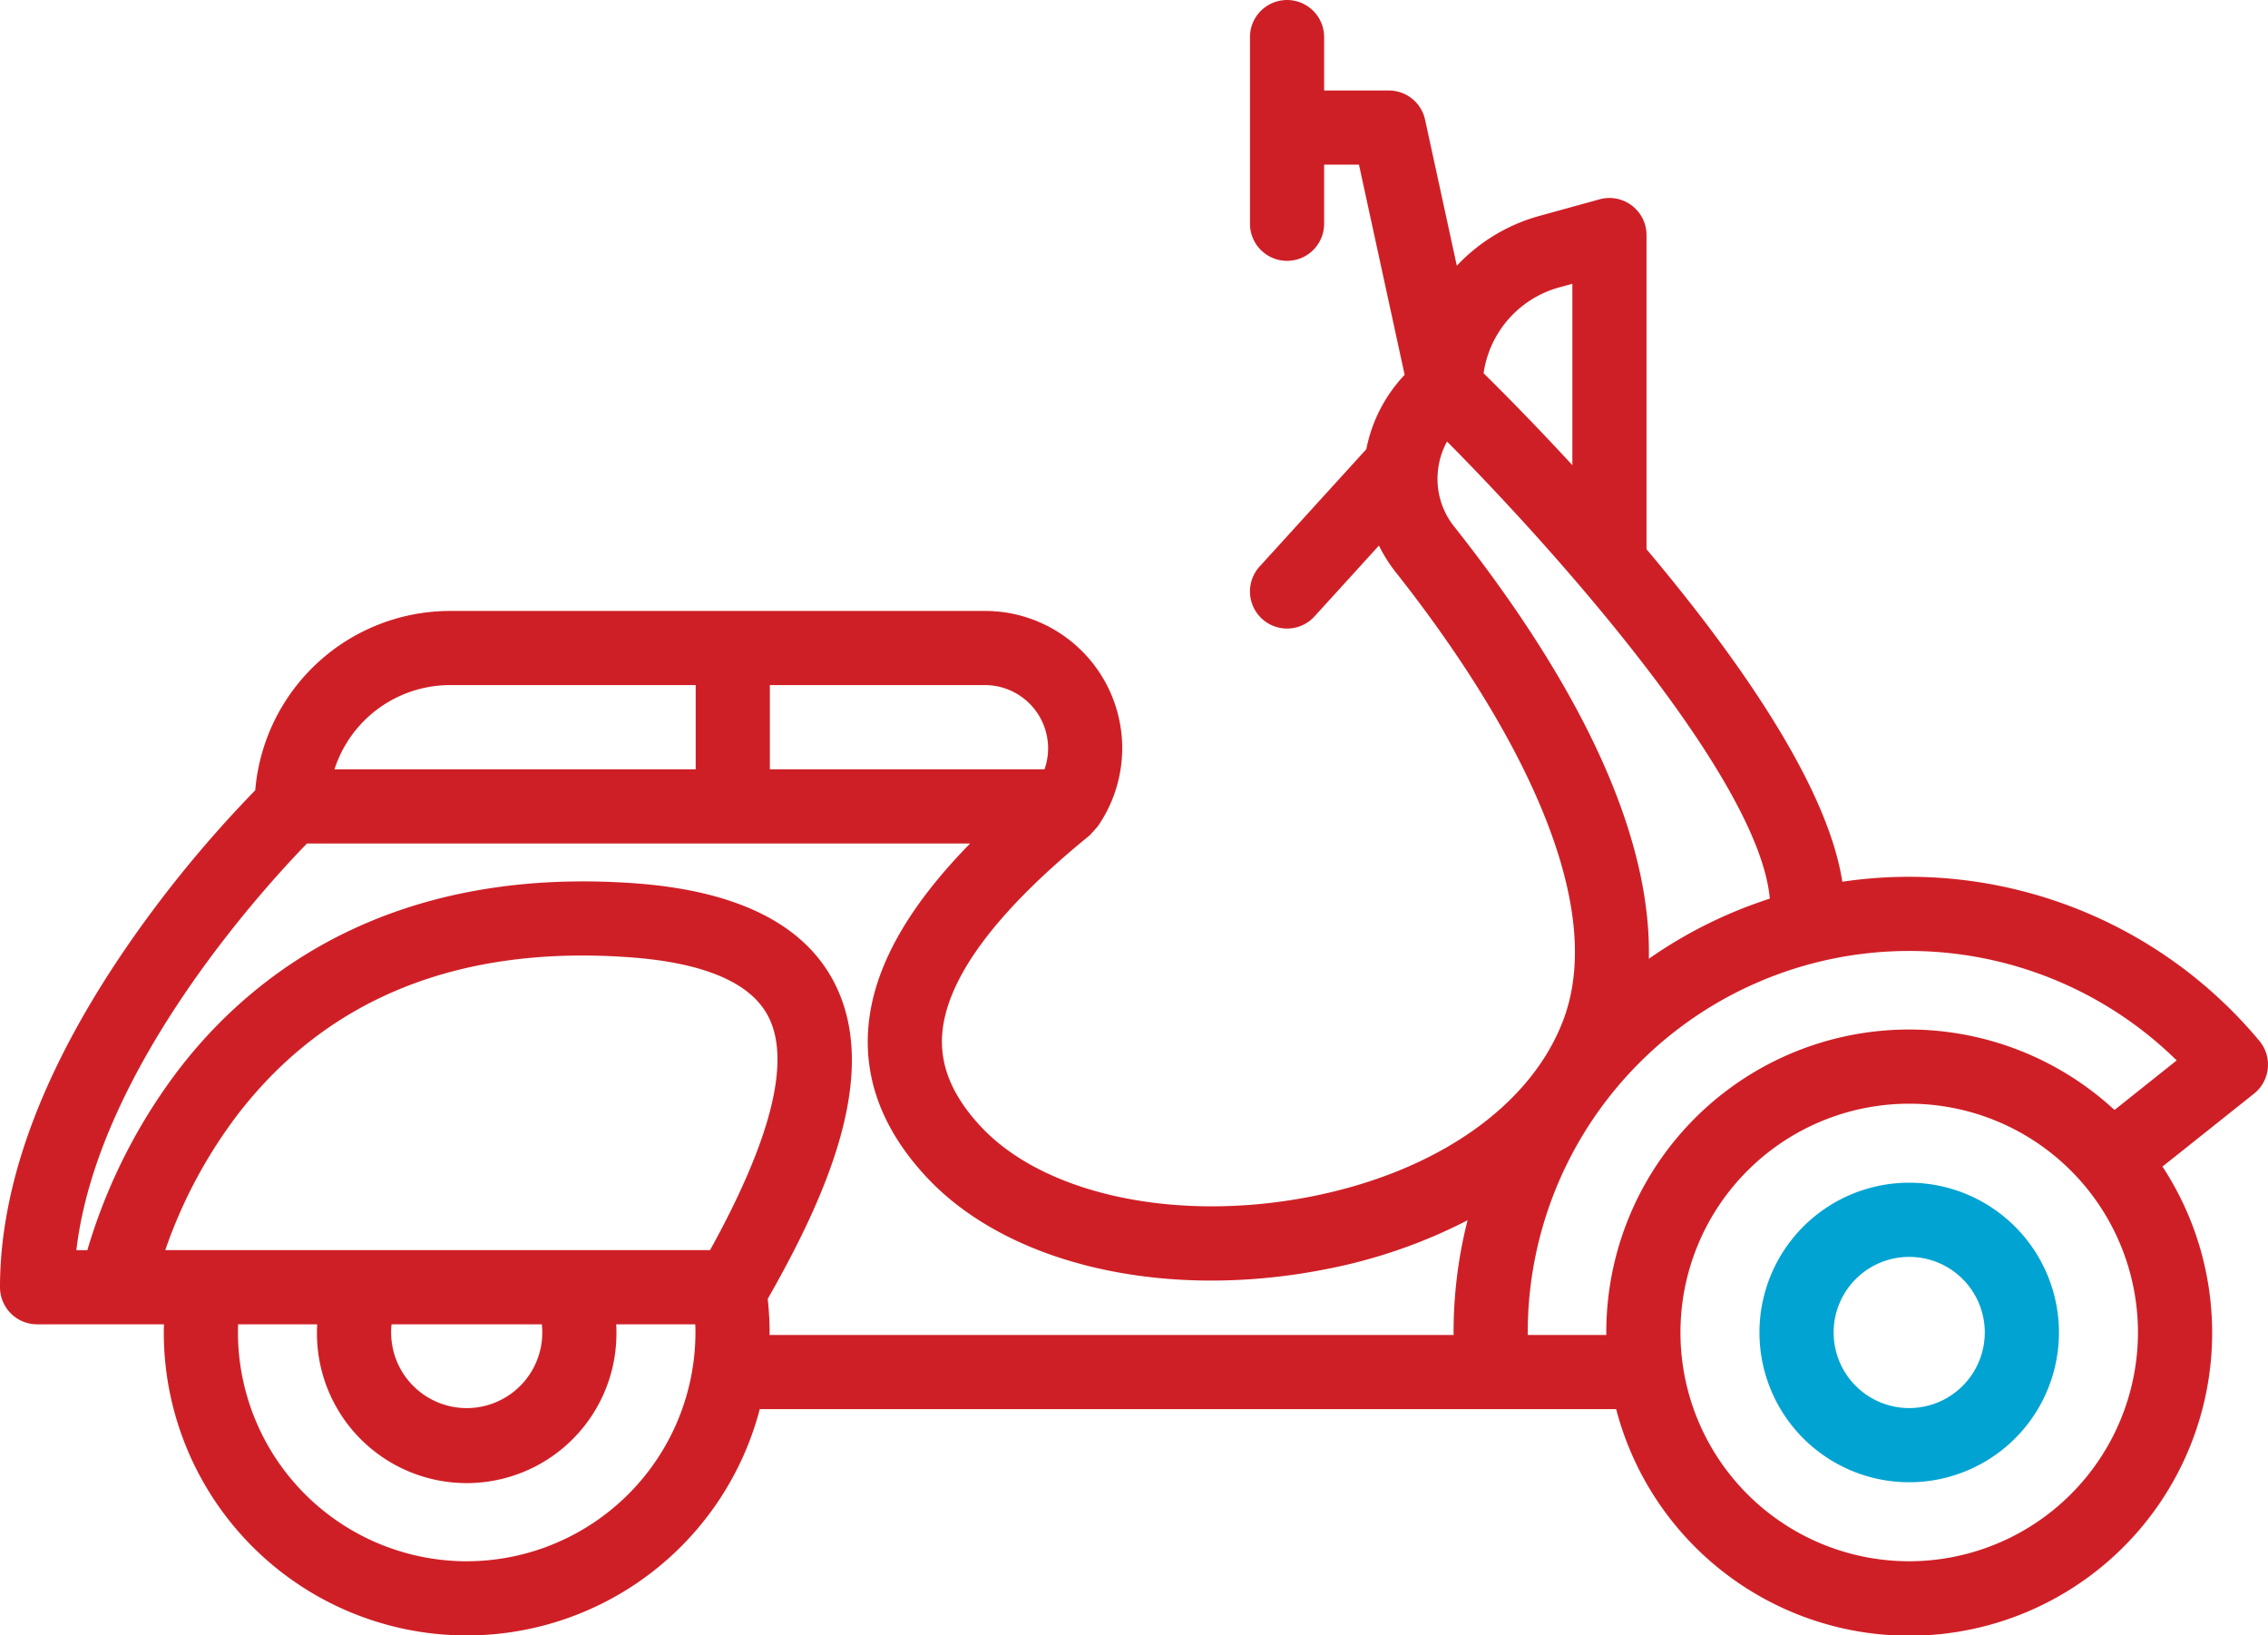 <svg xmlns="http://www.w3.org/2000/svg" viewBox="0 0 458.745 330.75">
  <defs>
    <style>
      .cls-1 {
        fill: #00a3d2;
      }

      .cls-2 {
        fill: #cf1f26;
      }
    </style>
  </defs>
  <g id="scooter-2" transform="translate(0 -63.997)">
    <path id="Path_1046" data-name="Path 1046" class="cls-1" d="M386.172,303.19a30.288,30.288,0,1,0,30.288,30.289A30.322,30.322,0,0,0,386.172,303.19Zm0,45.577a15.288,15.288,0,1,1,15.288-15.288A15.305,15.305,0,0,1,386.172,348.767Z"/>
    <path id="Path_1047" data-name="Path 1047" class="cls-2" d="M457,274.505a92.22,92.22,0,0,0-84.357-32.189c-3.044-19.741-21.612-45.869-39.606-67.244V111.538a7.5,7.5,0,0,0-9.494-7.23l-12.224,3.372a35.925,35.925,0,0,0-16.649,10.063l-6.421-29.535a7.5,7.5,0,0,0-7.329-5.907H267.83V71.5a7.5,7.5,0,0,0-15,0V109.25a7.5,7.5,0,0,0,15,0V97.3h7.048l9.238,42.5a30.326,30.326,0,0,0-7.751,15.042l-21.583,23.726a7.5,7.5,0,0,0,11.1,10.094l13.032-14.325a30.846,30.846,0,0,0,3.448,5.445c8.495,10.734,20.248,27.153,28,44.422,8.361,18.627,10.337,34.108,5.873,46.013-6.517,17.376-25.587,30.745-51.013,35.761-27.141,5.357-54.024-.354-66.888-14.207-5.667-6.1-8.205-12.161-7.759-18.52.793-11.308,10.844-24.881,29.872-40.342.023-.019,1.558-1.738,1.578-1.768a27.748,27.748,0,0,0-22.792-43.585H91.014a39.578,39.578,0,0,0-39.388,36.27A242.948,242.948,0,0,0,27.1,253.374C9.119,278.953,0,302.825,0,324.326a7.5,7.5,0,0,0,7.5,7.5H33.166c-.015.551-.035,1.1-.035,1.652a61.27,61.27,0,0,0,120.545,15.508H326.9a61.263,61.263,0,1,0,110.5-49.06l18.518-14.751A7.5,7.5,0,0,0,457,274.505ZM155.715,202.551h43.513a12.786,12.786,0,0,1,12.043,17.033H155.715Zm-64.7,0h49.7v17.033H67.652A24.58,24.58,0,0,1,91.014,202.551Zm3.385,177.2A46.321,46.321,0,0,1,48.13,333.479c0-.552.016-1.1.035-1.652H64.156c-.029.548-.046,1.1-.046,1.652a30.289,30.289,0,1,0,60.577,0c0-.553-.017-1.1-.046-1.652h15.992c.019.55.035,1.1.035,1.652A46.321,46.321,0,0,1,94.4,379.748ZM79.111,333.479a15.6,15.6,0,0,1,.091-1.652H109.6a15.288,15.288,0,1,1-30.486,1.652Zm64.508-16.653H33.426A98.006,98.006,0,0,1,48.4,288.977c18.106-23.232,44.589-33.8,78.692-31.4,15.116,1.063,24.613,5.046,28.229,11.839C160.05,278.3,156.111,294.238,143.619,316.826Zm150.407,17.161H155.656c0-.17.013-.338.013-.508a61.719,61.719,0,0,0-.386-6.786c11.612-20.377,23.176-45.731,13.282-64.321-6.2-11.659-19.8-18.306-40.417-19.755-49.421-3.476-77.3,18.568-91.987,37.672A113.076,113.076,0,0,0,17.67,316.828H15.447c4.271-36.6,37.9-73.257,46.645-82.242H196.223c-13,13.279-19.779,25.68-20.616,37.613-.742,10.577,3.2,20.6,11.729,29.776,16.521,17.792,48.231,25.138,80.783,18.716a106.309,106.309,0,0,0,28.726-9.909,92,92,0,0,0-2.832,22.7C294.014,333.648,294.025,333.817,294.026,333.987ZM315.31,122.14l2.729-.753v36.686c-7.712-8.365-14.258-14.95-17.953-18.589A21.1,21.1,0,0,1,315.31,122.14Zm-21.192,48.328a15.431,15.431,0,0,1-3.231-11.578,15.627,15.627,0,0,1,1.8-5.6c21.769,21.912,63.111,68.162,65.292,92.45a91.9,91.9,0,0,0-24.471,12.157C333.936,238.347,325.374,209.961,294.118,170.468Zm92.054,209.28a46.269,46.269,0,1,1,46.27-46.269A46.322,46.322,0,0,1,386.172,379.748Zm41.524-91.27a61.229,61.229,0,0,0-102.794,45c0,.17.011.338.013.508h-15.89c0-.17-.012-.338-.012-.508a77.166,77.166,0,0,1,131.262-55.021Z"/>
  </g>
</svg>
